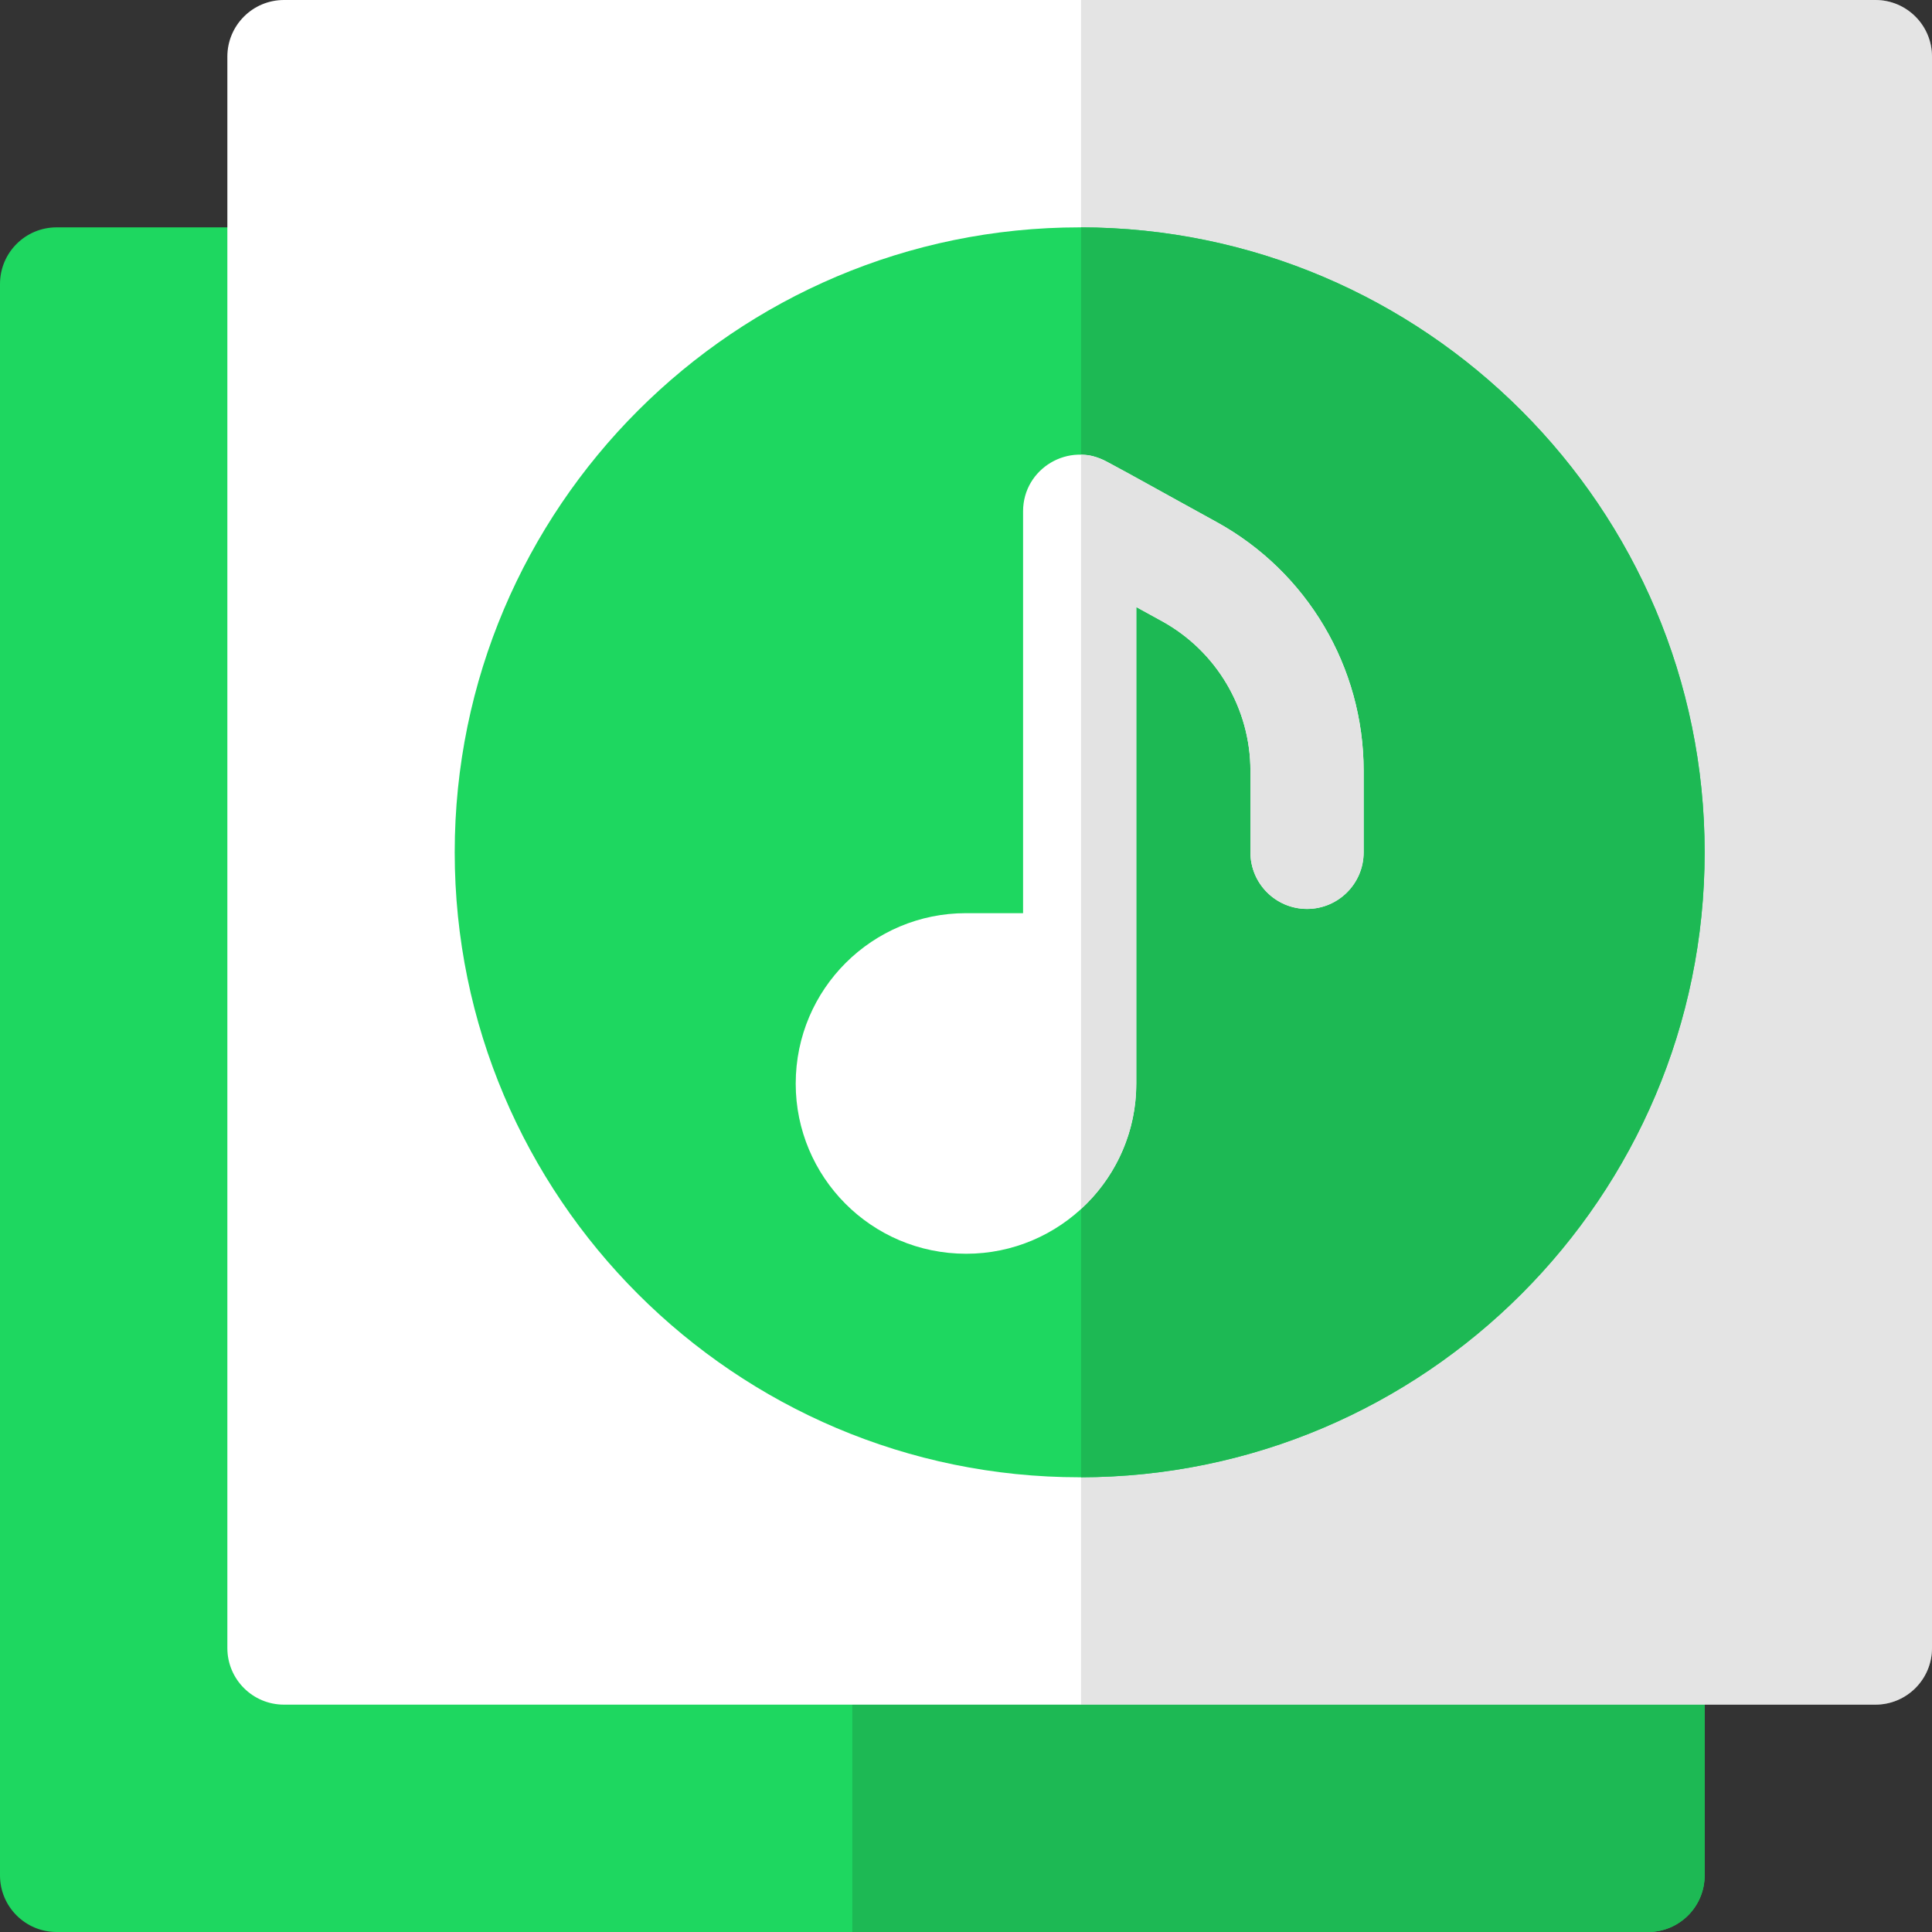 <svg width="50" height="50" viewBox="0 0 50 50" fill="none" xmlns="http://www.w3.org/2000/svg">
<rect x="0" y="0" width="50" height="50" fill="#333333" stroke="none"/>
<path d="M42.651 50H1.465C0.656 50 0 49.344 0 48.535V7.349C0 6.54 0.656 5.884 1.465 5.884H42.602C43.446 5.884 44.116 6.612 44.116 7.398V48.535C44.116 49.344 43.461 50 42.651 50Z" fill="#1ED760"/>
<path d="M42.602 5.884H22.058V50H42.651C43.46 50 44.116 49.344 44.116 48.535V7.397C44.116 6.609 43.443 5.884 42.602 5.884Z" fill="#1DB954"/>
<path d="M48.535 44.116H7.349C6.54 44.116 5.884 43.461 5.884 42.651V1.465C5.884 0.656 6.54 0 7.349 0H48.535C49.344 0 50 0.656 50 1.465V42.651C50 43.461 49.344 44.116 48.535 44.116Z" fill="white"/>
<path opacity="0.3" d="M48.535 0H27.977V44.116H48.535C49.344 44.116 50 43.46 50 42.651V1.465C50 0.656 49.344 0 48.535 0Z" fill="#A3A3A3"/>
<path d="M27.942 38.232C19.023 38.232 11.768 30.977 11.768 22.058C11.768 13.14 19.023 5.884 27.942 5.884C36.86 5.884 44.116 13.14 44.116 22.058C44.116 30.977 36.86 38.232 27.942 38.232Z" fill="#1ED760"/>
<path d="M27.977 5.884V38.232C36.88 38.213 44.116 30.965 44.116 22.058C44.116 13.152 36.88 5.903 27.977 5.884V5.884Z" fill="#1DB954"/>
<path d="M31.483 13.509L28.648 11.949C27.673 11.413 26.477 12.119 26.477 13.232V23.633H24.994C22.589 23.633 20.593 25.581 20.593 28.046C20.593 30.451 22.541 32.447 25.006 32.447C27.433 32.447 29.407 30.473 29.407 28.046C29.407 27.747 29.407 15.766 29.407 15.71L30.072 16.076C31.483 16.852 32.361 18.336 32.361 19.947V22.058C32.361 22.867 33.017 23.523 33.826 23.523C34.635 23.523 35.291 22.867 35.291 22.058V19.947C35.291 17.267 33.832 14.8 31.483 13.509V13.509Z" fill="white"/>
<path d="M35.291 19.947V22.058C35.291 22.867 34.635 23.523 33.826 23.523C33.017 23.523 32.361 22.867 32.361 22.058V19.947C32.361 18.336 31.483 16.853 30.071 16.075L29.406 15.71V28.046C29.406 29.328 28.855 30.483 27.977 31.288V11.769C28.451 11.779 28.412 11.819 31.483 13.509C33.832 14.8 35.291 17.268 35.291 19.947V19.947Z" fill="#E3E3E3"/>
</svg>
